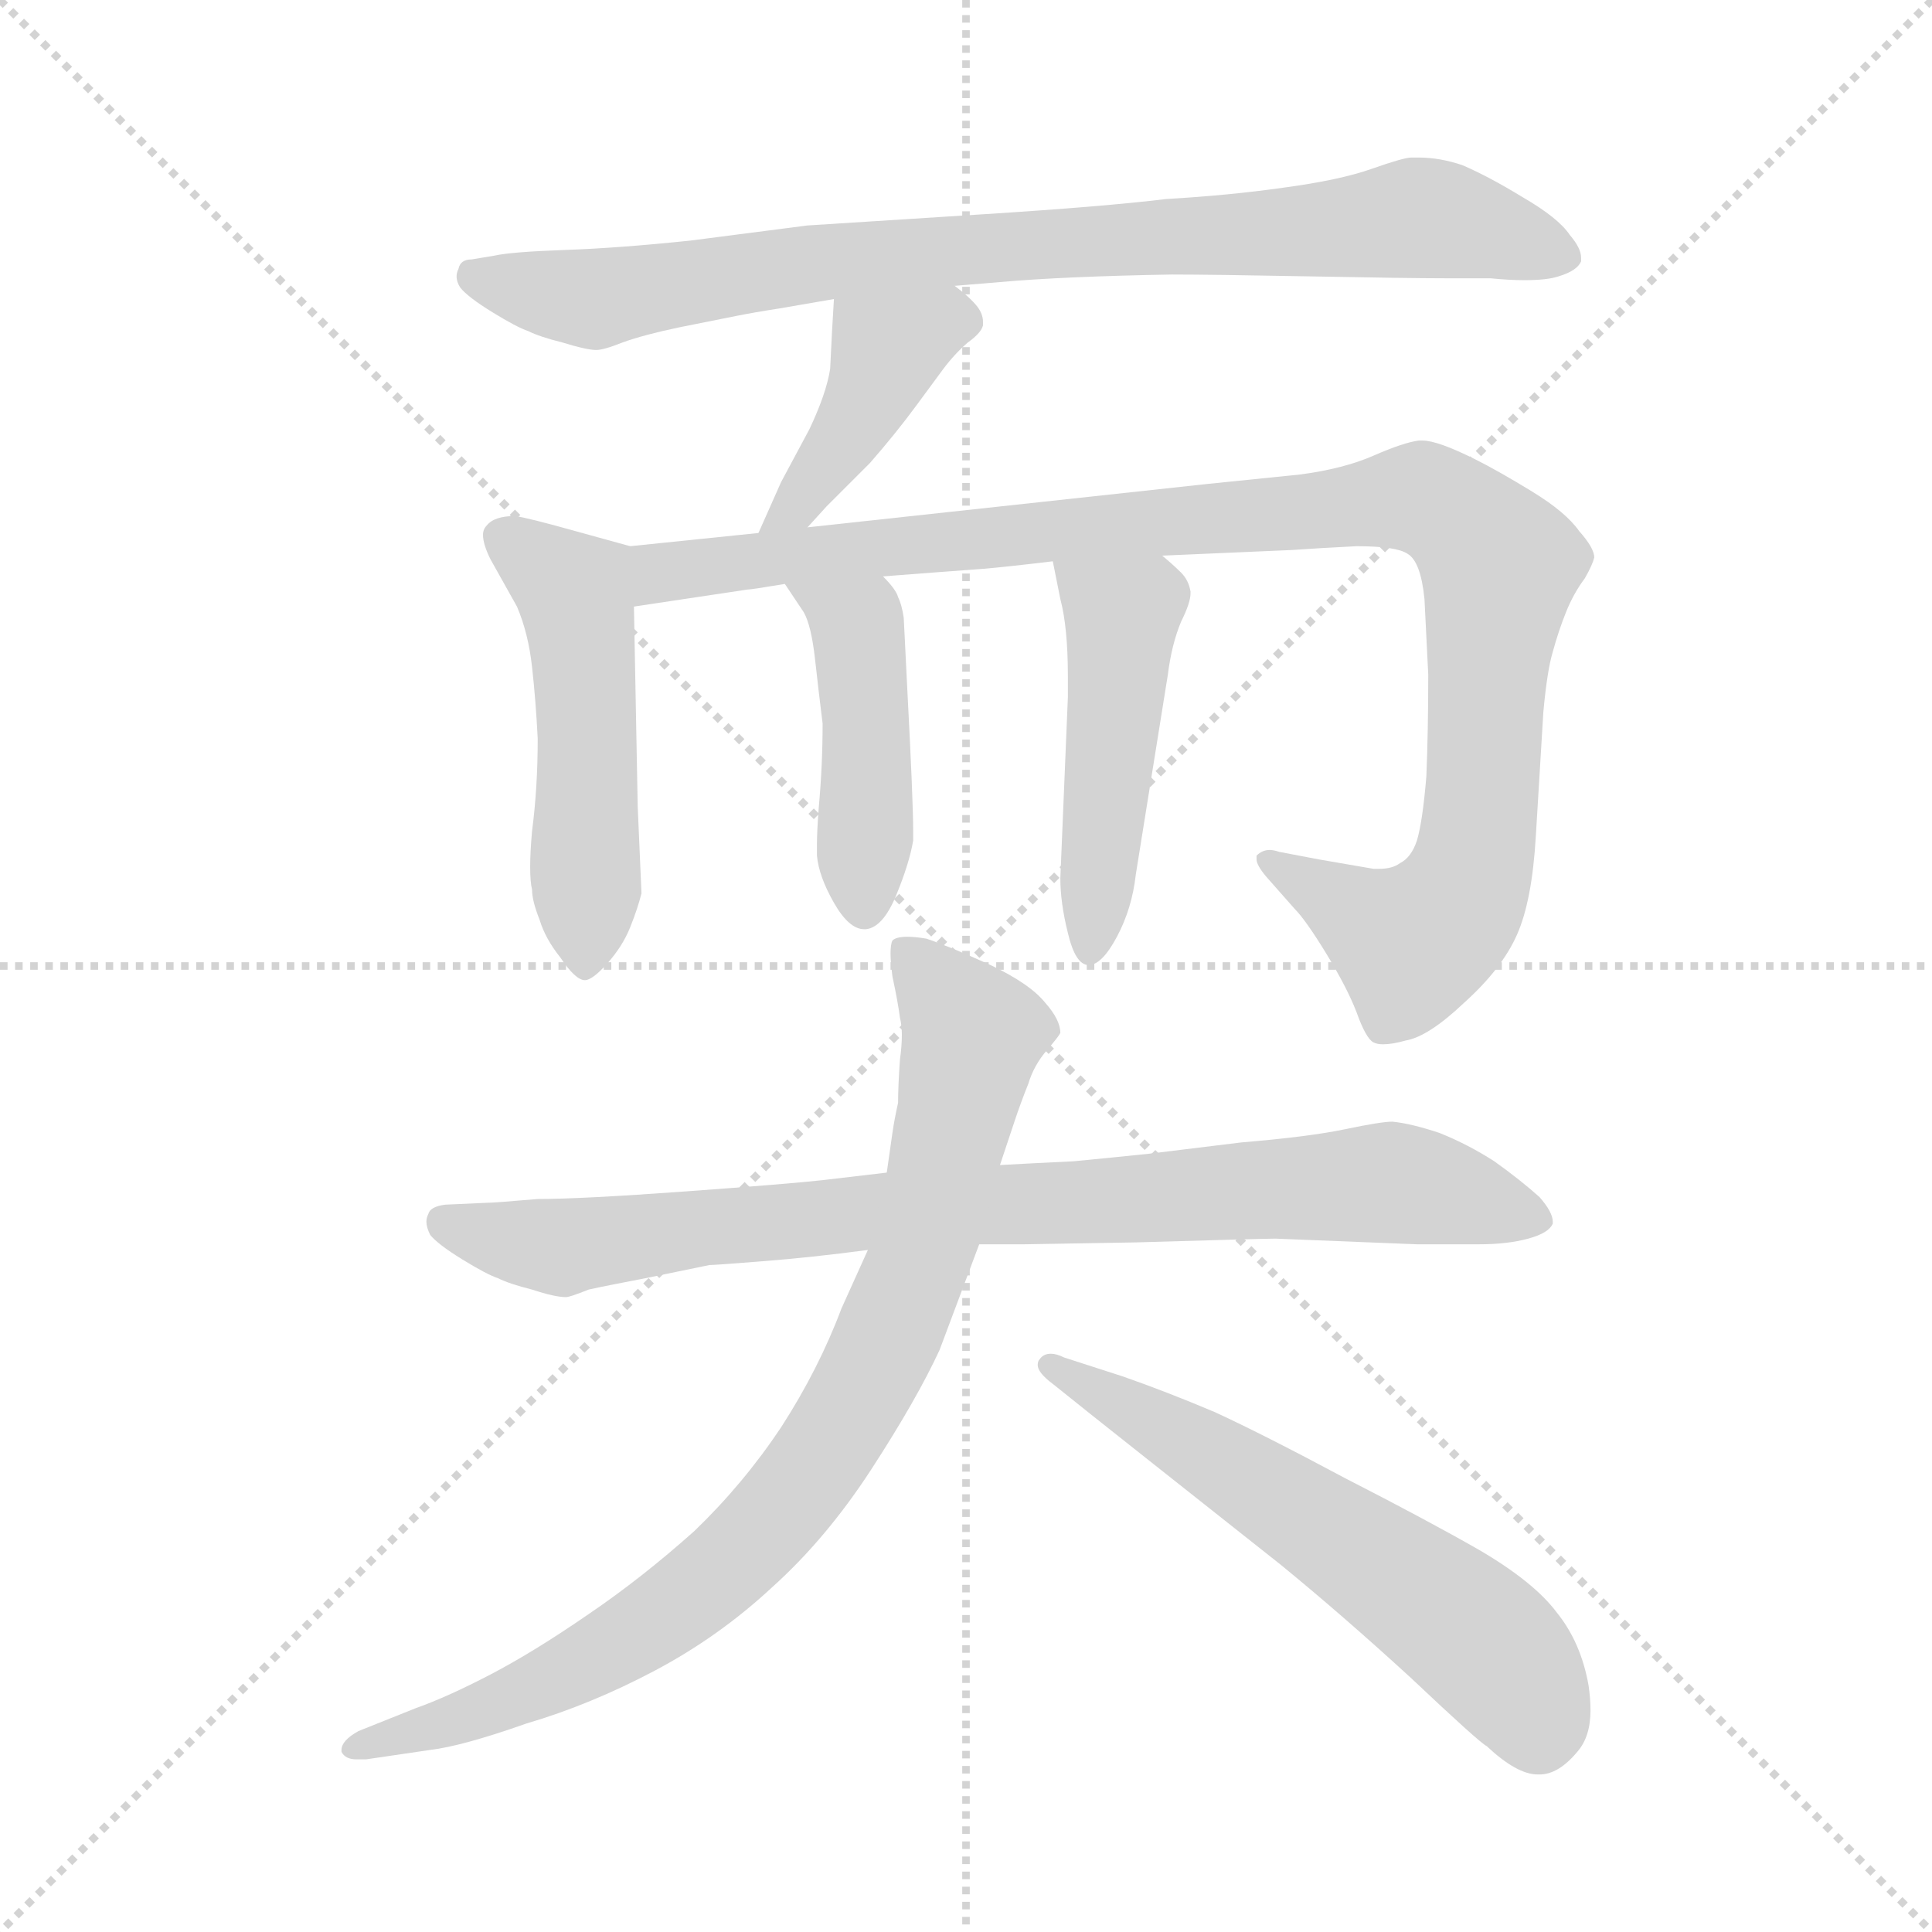 <svg xmlns="http://www.w3.org/2000/svg" version="1.1" viewBox="0 0 1024 1024">
  <g stroke="lightgray" stroke-dasharray="1,1" stroke-width="1" transform="scale(4, 4)">
    <line x1="0" y1="0" x2="256" y2="256" />
    <line x1="256" y1="0" x2="0" y2="256" />
    <line x1="128" y1="0" x2="128" y2="256" />
    <line x1="0" y1="128" x2="256" y2="128" />
  </g>
  <g transform="scale(1.0, -1.0) translate(0.0, -803.50)">
    <style type="text/css">
      
        @keyframes keyframes0 {
          from {
            stroke: blue;
            stroke-dashoffset: 841;
            stroke-width: 128;
          }
          73% {
            animation-timing-function: step-end;
            stroke: blue;
            stroke-dashoffset: 0;
            stroke-width: 128;
          }
          to {
            stroke: black;
            stroke-width: 1024;
          }
        }
        #make-me-a-hanzi-animation-0 {
          animation: keyframes0 0.934s both;
          animation-delay: 0s;
          animation-timing-function: linear;
        }
      
        @keyframes keyframes1 {
          from {
            stroke: blue;
            stroke-dashoffset: 412;
            stroke-width: 128;
          }
          57% {
            animation-timing-function: step-end;
            stroke: blue;
            stroke-dashoffset: 0;
            stroke-width: 128;
          }
          to {
            stroke: black;
            stroke-width: 1024;
          }
        }
        #make-me-a-hanzi-animation-1 {
          animation: keyframes1 0.585s both;
          animation-delay: 0.934s;
          animation-timing-function: linear;
        }
      
        @keyframes keyframes2 {
          from {
            stroke: blue;
            stroke-dashoffset: 498;
            stroke-width: 128;
          }
          62% {
            animation-timing-function: step-end;
            stroke: blue;
            stroke-dashoffset: 0;
            stroke-width: 128;
          }
          to {
            stroke: black;
            stroke-width: 1024;
          }
        }
        #make-me-a-hanzi-animation-2 {
          animation: keyframes2 0.655s both;
          animation-delay: 1.52s;
          animation-timing-function: linear;
        }
      
        @keyframes keyframes3 {
          from {
            stroke: blue;
            stroke-dashoffset: 1031;
            stroke-width: 128;
          }
          77% {
            animation-timing-function: step-end;
            stroke: blue;
            stroke-dashoffset: 0;
            stroke-width: 128;
          }
          to {
            stroke: black;
            stroke-width: 1024;
          }
        }
        #make-me-a-hanzi-animation-3 {
          animation: keyframes3 1.089s both;
          animation-delay: 2.175s;
          animation-timing-function: linear;
        }
      
        @keyframes keyframes4 {
          from {
            stroke: blue;
            stroke-dashoffset: 444;
            stroke-width: 128;
          }
          59% {
            animation-timing-function: step-end;
            stroke: blue;
            stroke-dashoffset: 0;
            stroke-width: 128;
          }
          to {
            stroke: black;
            stroke-width: 1024;
          }
        }
        #make-me-a-hanzi-animation-4 {
          animation: keyframes4 0.611s both;
          animation-delay: 3.264s;
          animation-timing-function: linear;
        }
      
        @keyframes keyframes5 {
          from {
            stroke: blue;
            stroke-dashoffset: 473;
            stroke-width: 128;
          }
          61% {
            animation-timing-function: step-end;
            stroke: blue;
            stroke-dashoffset: 0;
            stroke-width: 128;
          }
          to {
            stroke: black;
            stroke-width: 1024;
          }
        }
        #make-me-a-hanzi-animation-5 {
          animation: keyframes5 0.635s both;
          animation-delay: 3.875s;
          animation-timing-function: linear;
        }
      
        @keyframes keyframes6 {
          from {
            stroke: blue;
            stroke-dashoffset: 841;
            stroke-width: 128;
          }
          73% {
            animation-timing-function: step-end;
            stroke: blue;
            stroke-dashoffset: 0;
            stroke-width: 128;
          }
          to {
            stroke: black;
            stroke-width: 1024;
          }
        }
        #make-me-a-hanzi-animation-6 {
          animation: keyframes6 0.934s both;
          animation-delay: 4.51s;
          animation-timing-function: linear;
        }
      
        @keyframes keyframes7 {
          from {
            stroke: blue;
            stroke-dashoffset: 855;
            stroke-width: 128;
          }
          74% {
            animation-timing-function: step-end;
            stroke: blue;
            stroke-dashoffset: 0;
            stroke-width: 128;
          }
          to {
            stroke: black;
            stroke-width: 1024;
          }
        }
        #make-me-a-hanzi-animation-7 {
          animation: keyframes7 0.946s both;
          animation-delay: 5.445s;
          animation-timing-function: linear;
        }
      
        @keyframes keyframes8 {
          from {
            stroke: blue;
            stroke-dashoffset: 588;
            stroke-width: 128;
          }
          66% {
            animation-timing-function: step-end;
            stroke: blue;
            stroke-dashoffset: 0;
            stroke-width: 128;
          }
          to {
            stroke: black;
            stroke-width: 1024;
          }
        }
        #make-me-a-hanzi-animation-8 {
          animation: keyframes8 0.729s both;
          animation-delay: 6.39s;
          animation-timing-function: linear;
        }
      
    </style>
    
      <path d="M 506 652 L 530 654 Q 564 657 621 658 Q 642 658 695 657 Q 747 656 766 656 L 790 656 Q 800 655 808 655 Q 820 655 826 657 Q 836 660 838 665 L 838 667 Q 838 672 832 679 Q 826 688 807 699 Q 789 710 775 716 Q 763 720 752 720 L 748 720 Q 744 720 727 714 Q 710 708 680 704 Q 652 700 618 698 Q 585 694 522 690 L 428 684 L 366 676 Q 328 672 299 671 Q 271 670 262 668 L 250 666 Q 244 666 243 661 Q 242 659 242 657 Q 242 654 244 651 Q 248 646 261 638 Q 274 630 280 628 Q 286 625 298 622 Q 311 618 316 618 Q 320 618 330 622 Q 341 626 360 630 L 390 636 Q 400 638 413 640 L 442 645 L 506 652 Z" fill="lightgray" />
    
      <path d="M 428 524 L 438 535 L 461 558 Q 475 574 486 589 L 500 608 Q 506 616 513 622 Q 520 627 521 631 L 521 633 Q 521 637 518 641 Q 514 646 506 652 C 482 671 444 675 442 645 L 441 628 L 440 608 Q 438 595 429 576 L 414 548 L 402 521 C 390 494 408 502 428 524 Z" fill="lightgray" />
    
      <path d="M 334 514 L 305 522 Q 280 529 273 530 Q 262 530 258 525 Q 256 523 256 520 Q 256 515 260 507 L 274 482 Q 280 468 282 450 Q 284 432 285 412 Q 285 386 282 363 Q 281 352 281 344 Q 281 336 282 332 Q 282 326 286 316 Q 289 306 297 296 Q 305 284 310 284 Q 314 284 322 293 Q 330 302 334 312 Q 338 322 340 330 L 338 376 L 336 482 C 335 512 335 514 334 514 Z" fill="lightgray" />
    
      <path d="M 402 521 L 334 514 C 304 511 306 478 336 482 L 396 491 Q 398 491 416 494 L 468 498 L 494 500 L 521 502 Q 533 503 558 506 L 616 509 L 685 512 Q 699 513 719 514 Q 740 514 746 510 Q 753 506 755 486 Q 756 467 757 446 Q 757 416 756 392 Q 754 368 751 358 Q 748 349 742 346 Q 738 343 731 343 L 728 343 L 699 348 L 678 352 Q 675 353 673 353 Q 669 353 666 350 L 666 348 Q 666 345 671 339 L 686 322 Q 692 316 703 298 Q 714 280 719 267 Q 724 253 728 251 Q 730 250 733 250 Q 738 250 745 252 Q 757 254 776 272 Q 796 290 804 308 Q 812 326 814 360 L 818 426 Q 820 448 823 458 Q 826 469 830 479 Q 834 489 840 497 Q 844 504 845 508 Q 845 513 837 522 Q 830 532 812 543 Q 794 554 782 560 Q 762 570 754 570 L 752 570 Q 744 569 728 562 Q 712 555 689 552 L 640 547 L 428 524 L 402 521 Z" fill="lightgray" />
    
      <path d="M 416 494 L 426 479 Q 430 472 432 454 Q 434 436 436 420 Q 436 398 434 376 Q 433 363 433 356 L 433 350 Q 434 339 442 325 Q 450 311 458 311 L 459 311 Q 468 312 475 329 Q 482 346 484 358 L 484 363 Q 484 379 481 436 L 479 476 Q 478 483 476 487 Q 475 491 468 498 C 448 520 399 519 416 494 Z" fill="lightgray" />
    
      <path d="M 558 506 L 562 486 Q 566 471 566 445 L 566 434 L 562 338 Q 562 325 566 309 Q 570 292 577 292 Q 584 292 592 307 Q 600 322 602 340 L 619 446 Q 621 462 626 474 Q 631 484 631 489 L 631 490 Q 630 496 626 500 Q 622 504 616 509 C 593 529 552 535 558 506 Z" fill="lightgray" />
    
      <path d="M 470 182 L 436 178 Q 418 176 363 172 Q 308 168 285 168 Q 262 166 258 166 L 236 165 Q 228 164 227 160 Q 226 158 226 156 Q 226 153 228 149 Q 232 144 245 136 Q 258 128 264 126 Q 270 123 282 120 Q 294 116 300 116 Q 302 116 312 120 Q 321 122 342 126 L 376 133 Q 379 133 404 135 Q 430 137 460 141 L 519 144 L 543 144 L 602 145 Q 670 147 676 147 L 751 144 L 784 144 Q 799 144 810 147 Q 821 150 823 155 L 823 156 Q 823 161 816 169 Q 806 178 792 188 Q 778 197 763 203 Q 748 208 738 209 Q 732 209 713 205 Q 694 201 658 198 L 609 192 Q 590 190 569 188 Q 548 187 530 186 L 470 182 Z" fill="lightgray" />
    
      <path d="M 460 141 L 446 110 Q 434 78 414 47 Q 394 17 368 -8 Q 340 -33 312 -52 Q 283 -72 260 -84 Q 237 -96 220 -102 L 190 -114 Q 181 -119 181 -124 L 181 -125 Q 183 -129 189 -129 L 194 -129 L 228 -124 Q 245 -122 279 -110 Q 313 -100 347 -82 Q 381 -64 409 -38 Q 438 -12 462 25 Q 486 62 498 88 L 519 144 L 530 186 L 538 210 Q 541 219 545 229 Q 548 239 555 247 Q 561 254 562 256 Q 562 263 554 272 Q 546 282 525 292 Q 503 302 491 306 Q 485 307 481 307 Q 475 307 473 305 Q 472 303 472 298 Q 472 294 473 286 Q 476 272 477 264 Q 478 260 478 255 Q 478 249 477 242 Q 476 228 476 219 Q 474 210 473 203 L 470 182 L 460 141 Z" fill="lightgray" />
    
      <path d="M 578 54 L 607 31 L 679 -26 Q 712 -53 748 -86 Q 784 -120 788 -122 Q 804 -137 815 -137 L 816 -137 Q 826 -137 836 -125 Q 843 -117 843 -103 Q 843 -97 842 -90 Q 838 -67 825 -51 Q 813 -35 784 -18 Q 756 -2 713 20 Q 670 43 644 55 Q 618 66 595 74 L 564 84 Q 560 86 557 86 Q 553 86 551 83 Q 550 82 550 80 Q 550 76 558 70 L 578 54 Z" fill="lightgray" />
    
    
      <clipPath id="make-me-a-hanzi-clip-0">
        <path d="M 506 652 L 530 654 Q 564 657 621 658 Q 642 658 695 657 Q 747 656 766 656 L 790 656 Q 800 655 808 655 Q 820 655 826 657 Q 836 660 838 665 L 838 667 Q 838 672 832 679 Q 826 688 807 699 Q 789 710 775 716 Q 763 720 752 720 L 748 720 Q 744 720 727 714 Q 710 708 680 704 Q 652 700 618 698 Q 585 694 522 690 L 428 684 L 366 676 Q 328 672 299 671 Q 271 670 262 668 L 250 666 Q 244 666 243 661 Q 242 659 242 657 Q 242 654 244 651 Q 248 646 261 638 Q 274 630 280 628 Q 286 625 298 622 Q 311 618 316 618 Q 320 618 330 622 Q 341 626 360 630 L 390 636 Q 400 638 413 640 L 442 645 L 506 652 Z" />
      </clipPath>
      <path clip-path="url(#make-me-a-hanzi-clip-0)" d="M 251 657 L 316 645 L 453 667 L 751 688 L 829 666" fill="none" id="make-me-a-hanzi-animation-0" stroke-dasharray="713 1426" stroke-linecap="round" />
    
      <clipPath id="make-me-a-hanzi-clip-1">
        <path d="M 428 524 L 438 535 L 461 558 Q 475 574 486 589 L 500 608 Q 506 616 513 622 Q 520 627 521 631 L 521 633 Q 521 637 518 641 Q 514 646 506 652 C 482 671 444 675 442 645 L 441 628 L 440 608 Q 438 595 429 576 L 414 548 L 402 521 C 390 494 408 502 428 524 Z" />
      </clipPath>
      <path clip-path="url(#make-me-a-hanzi-clip-1)" d="M 511 632 L 497 632 L 470 618 L 445 567 L 408 526" fill="none" id="make-me-a-hanzi-animation-1" stroke-dasharray="284 568" stroke-linecap="round" />
    
      <clipPath id="make-me-a-hanzi-clip-2">
        <path d="M 334 514 L 305 522 Q 280 529 273 530 Q 262 530 258 525 Q 256 523 256 520 Q 256 515 260 507 L 274 482 Q 280 468 282 450 Q 284 432 285 412 Q 285 386 282 363 Q 281 352 281 344 Q 281 336 282 332 Q 282 326 286 316 Q 289 306 297 296 Q 305 284 310 284 Q 314 284 322 293 Q 330 302 334 312 Q 338 322 340 330 L 338 376 L 336 482 C 335 512 335 514 334 514 Z" />
      </clipPath>
      <path clip-path="url(#make-me-a-hanzi-clip-2)" d="M 269 518 L 304 491 L 312 413 L 312 294" fill="none" id="make-me-a-hanzi-animation-2" stroke-dasharray="370 740" stroke-linecap="round" />
    
      <clipPath id="make-me-a-hanzi-clip-3">
        <path d="M 402 521 L 334 514 C 304 511 306 478 336 482 L 396 491 Q 398 491 416 494 L 468 498 L 494 500 L 521 502 Q 533 503 558 506 L 616 509 L 685 512 Q 699 513 719 514 Q 740 514 746 510 Q 753 506 755 486 Q 756 467 757 446 Q 757 416 756 392 Q 754 368 751 358 Q 748 349 742 346 Q 738 343 731 343 L 728 343 L 699 348 L 678 352 Q 675 353 673 353 Q 669 353 666 350 L 666 348 Q 666 345 671 339 L 686 322 Q 692 316 703 298 Q 714 280 719 267 Q 724 253 728 251 Q 730 250 733 250 Q 738 250 745 252 Q 757 254 776 272 Q 796 290 804 308 Q 812 326 814 360 L 818 426 Q 820 448 823 458 Q 826 469 830 479 Q 834 489 840 497 Q 844 504 845 508 Q 845 513 837 522 Q 830 532 812 543 Q 794 554 782 560 Q 762 570 754 570 L 752 570 Q 744 569 728 562 Q 712 555 689 552 L 640 547 L 428 524 L 402 521 Z" />
      </clipPath>
      <path clip-path="url(#make-me-a-hanzi-clip-3)" d="M 343 488 L 350 500 L 452 513 L 745 540 L 762 537 L 794 502 L 783 355 L 772 325 L 747 305 L 671 349" fill="none" id="make-me-a-hanzi-animation-3" stroke-dasharray="903 1806" stroke-linecap="round" />
    
      <clipPath id="make-me-a-hanzi-clip-4">
        <path d="M 416 494 L 426 479 Q 430 472 432 454 Q 434 436 436 420 Q 436 398 434 376 Q 433 363 433 356 L 433 350 Q 434 339 442 325 Q 450 311 458 311 L 459 311 Q 468 312 475 329 Q 482 346 484 358 L 484 363 Q 484 379 481 436 L 479 476 Q 478 483 476 487 Q 475 491 468 498 C 448 520 399 519 416 494 Z" />
      </clipPath>
      <path clip-path="url(#make-me-a-hanzi-clip-4)" d="M 423 493 L 454 472 L 460 424 L 459 322" fill="none" id="make-me-a-hanzi-animation-4" stroke-dasharray="316 632" stroke-linecap="round" />
    
      <clipPath id="make-me-a-hanzi-clip-5">
        <path d="M 558 506 L 562 486 Q 566 471 566 445 L 566 434 L 562 338 Q 562 325 566 309 Q 570 292 577 292 Q 584 292 592 307 Q 600 322 602 340 L 619 446 Q 621 462 626 474 Q 631 484 631 489 L 631 490 Q 630 496 626 500 Q 622 504 616 509 C 593 529 552 535 558 506 Z" />
      </clipPath>
      <path clip-path="url(#make-me-a-hanzi-clip-5)" d="M 565 502 L 595 477 L 578 300" fill="none" id="make-me-a-hanzi-animation-5" stroke-dasharray="345 690" stroke-linecap="round" />
    
      <clipPath id="make-me-a-hanzi-clip-6">
        <path d="M 470 182 L 436 178 Q 418 176 363 172 Q 308 168 285 168 Q 262 166 258 166 L 236 165 Q 228 164 227 160 Q 226 158 226 156 Q 226 153 228 149 Q 232 144 245 136 Q 258 128 264 126 Q 270 123 282 120 Q 294 116 300 116 Q 302 116 312 120 Q 321 122 342 126 L 376 133 Q 379 133 404 135 Q 430 137 460 141 L 519 144 L 543 144 L 602 145 Q 670 147 676 147 L 751 144 L 784 144 Q 799 144 810 147 Q 821 150 823 155 L 823 156 Q 823 161 816 169 Q 806 178 792 188 Q 778 197 763 203 Q 748 208 738 209 Q 732 209 713 205 Q 694 201 658 198 L 609 192 Q 590 190 569 188 Q 548 187 530 186 L 470 182 Z" />
      </clipPath>
      <path clip-path="url(#make-me-a-hanzi-clip-6)" d="M 235 156 L 299 142 L 479 163 L 737 177 L 814 156" fill="none" id="make-me-a-hanzi-animation-6" stroke-dasharray="713 1426" stroke-linecap="round" />
    
      <clipPath id="make-me-a-hanzi-clip-7">
        <path d="M 460 141 L 446 110 Q 434 78 414 47 Q 394 17 368 -8 Q 340 -33 312 -52 Q 283 -72 260 -84 Q 237 -96 220 -102 L 190 -114 Q 181 -119 181 -124 L 181 -125 Q 183 -129 189 -129 L 194 -129 L 228 -124 Q 245 -122 279 -110 Q 313 -100 347 -82 Q 381 -64 409 -38 Q 438 -12 462 25 Q 486 62 498 88 L 519 144 L 530 186 L 538 210 Q 541 219 545 229 Q 548 239 555 247 Q 561 254 562 256 Q 562 263 554 272 Q 546 282 525 292 Q 503 302 491 306 Q 485 307 481 307 Q 475 307 473 305 Q 472 303 472 298 Q 472 294 473 286 Q 476 272 477 264 Q 478 260 478 255 Q 478 249 477 242 Q 476 228 476 219 Q 474 210 473 203 L 470 182 L 460 141 Z" />
      </clipPath>
      <path clip-path="url(#make-me-a-hanzi-clip-7)" d="M 478 301 L 515 255 L 486 132 L 437 33 L 405 -7 L 354 -51 L 281 -93 L 186 -124" fill="none" id="make-me-a-hanzi-animation-7" stroke-dasharray="727 1454" stroke-linecap="round" />
    
      <clipPath id="make-me-a-hanzi-clip-8">
        <path d="M 578 54 L 607 31 L 679 -26 Q 712 -53 748 -86 Q 784 -120 788 -122 Q 804 -137 815 -137 L 816 -137 Q 826 -137 836 -125 Q 843 -117 843 -103 Q 843 -97 842 -90 Q 838 -67 825 -51 Q 813 -35 784 -18 Q 756 -2 713 20 Q 670 43 644 55 Q 618 66 595 74 L 564 84 Q 560 86 557 86 Q 553 86 551 83 Q 550 82 550 80 Q 550 76 558 70 L 578 54 Z" />
      </clipPath>
      <path clip-path="url(#make-me-a-hanzi-clip-8)" d="M 557 80 L 640 33 L 771 -54 L 807 -92 L 816 -117" fill="none" id="make-me-a-hanzi-animation-8" stroke-dasharray="460 920" stroke-linecap="round" />
    
  </g>
</svg>